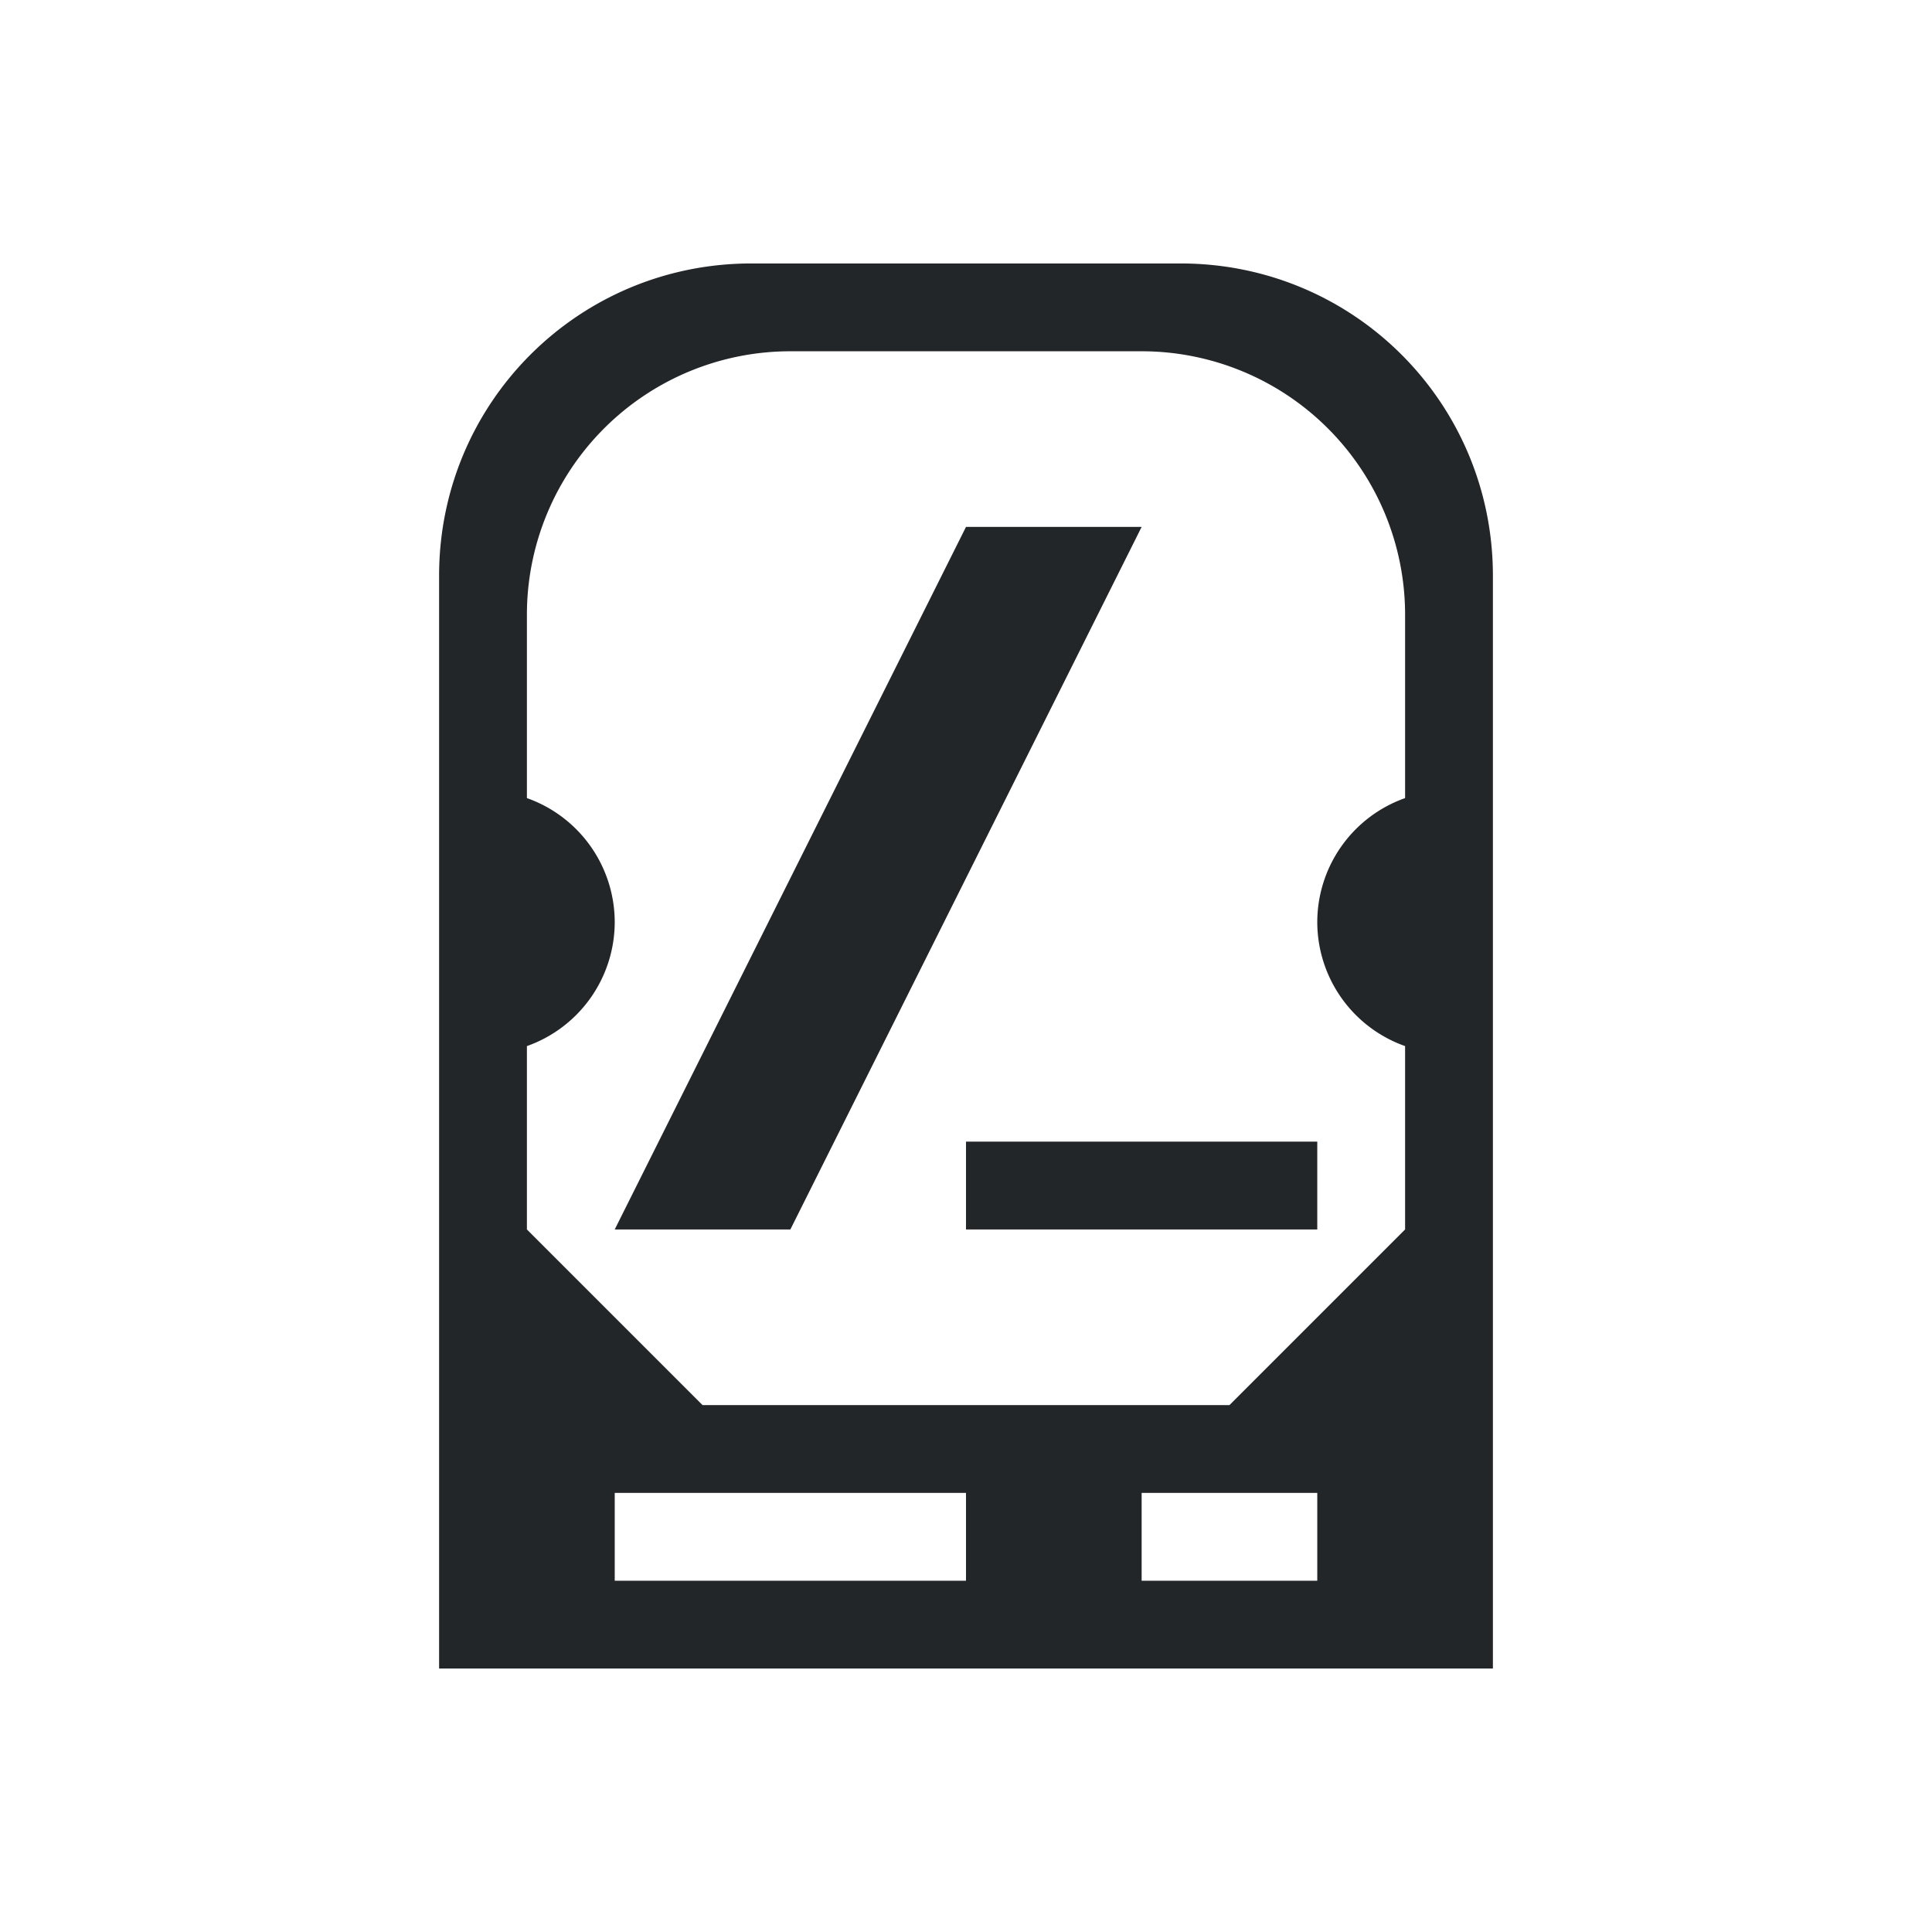 <svg xmlns="http://www.w3.org/2000/svg" viewBox="0 0 22 22">
  <defs
     id="defs3051">
    <style
       type="text/css"
       id="current-color-scheme">
      .ColorScheme-Text {
        color:#232629;
      }
      </style>
  </defs>
  <path
     style="fill:currentColor;fill-opacity:1"
     d="M 8.557 3 C 6.586 3 5 4.586 5 6.557 L 5 12 L 5 15.443 L 5 19 L 8.557 19 L 13.443 19 L 17 19 L 17 15.443 L 17 12 L 17 6.557 C 17 4.586 15.414 3 13.443 3 L 8.557 3 z M 9 4 L 13 4 A 3 3 0 0 1 16 7 L 16 9.088 A 1.5 1.5 0 0 0 15 10.5 A 1.5 1.5 0 0 0 16 11.912 L 16 14 L 14 16 L 8 16 L 6 14 L 6 11.912 A 1.5 1.5 0 0 0 7 10.5 A 1.5 1.5 0 0 0 6 9.088 L 6 7 A 3 3 0 0 1 9 4 z M 11 6 L 7 14 L 9 14 L 13 6 L 11 6 z M 11 13 L 11 14 L 15 14 L 15 13 L 11 13 z M 7 17 L 11 17 L 11 18 L 7 18 L 7 17 z M 13 17 L 15 17 L 15 18 L 13 18 L 13 17 z "
     class="ColorScheme-Text"/>
</svg>
